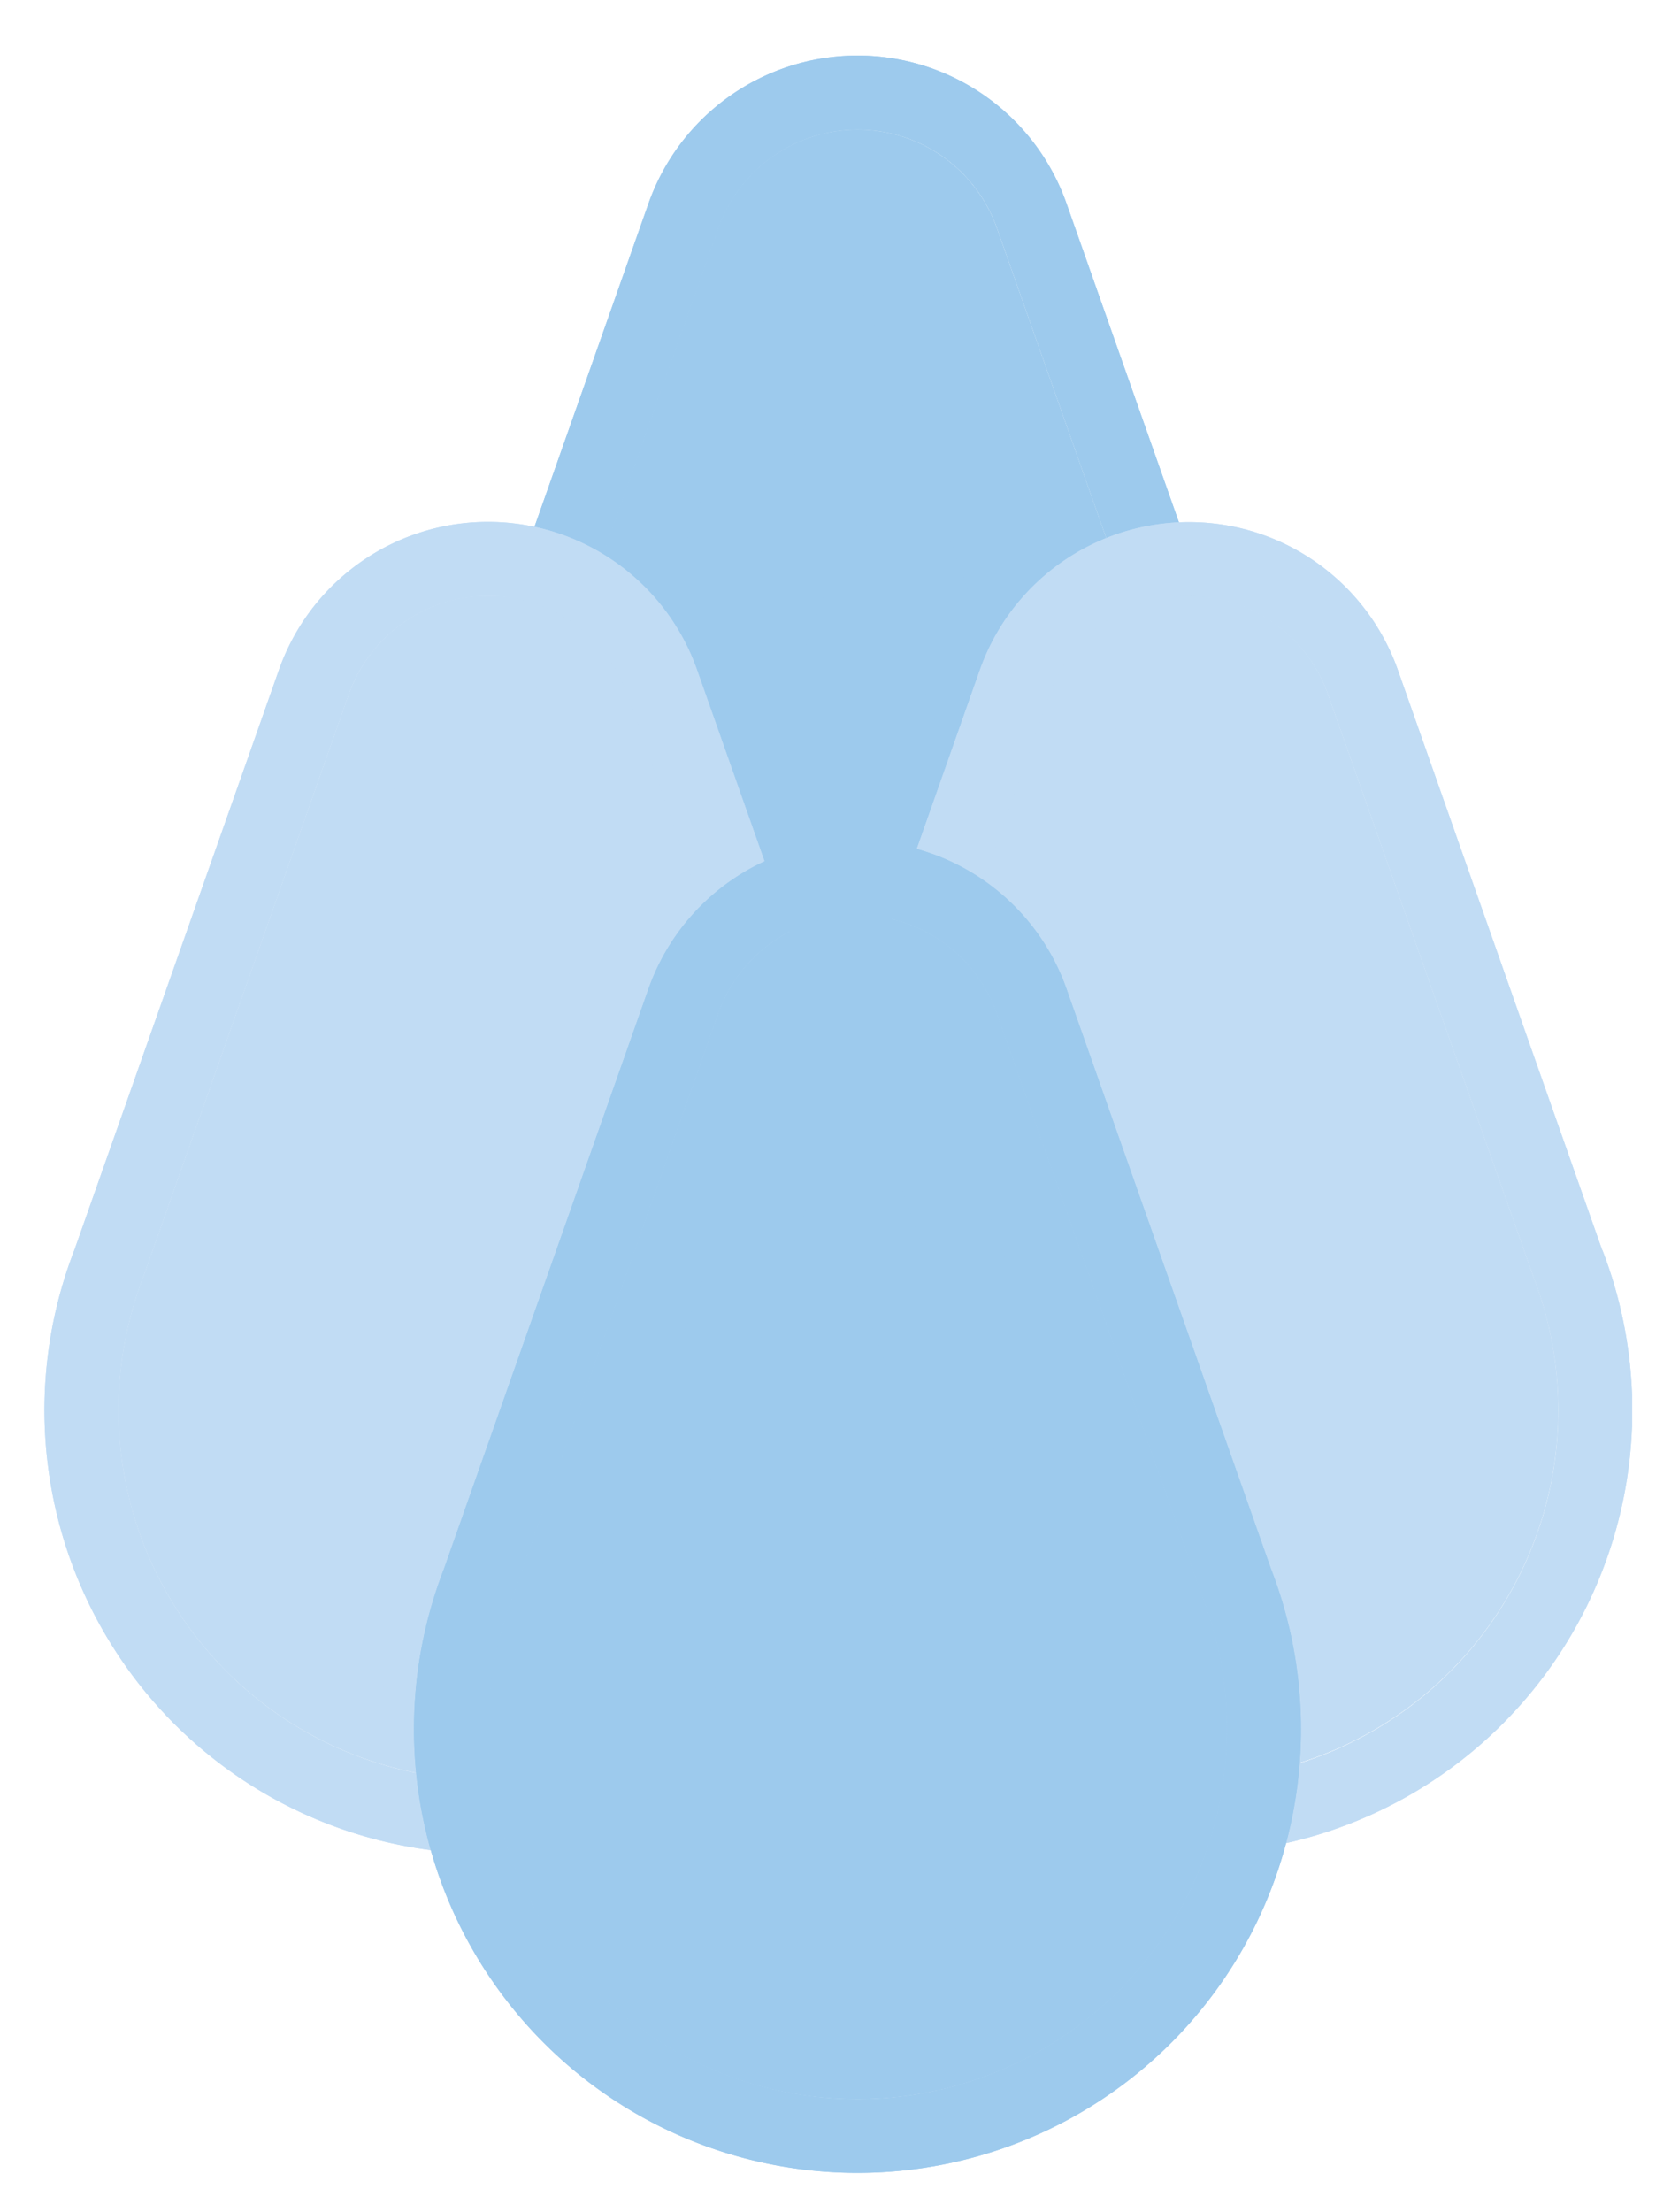 <svg id="Layer_1" data-name="Layer 1" xmlns="http://www.w3.org/2000/svg" xmlns:xlink="http://www.w3.org/1999/xlink" viewBox="0 0 300 397"><defs><style>.cls-1{fill:none;}.cls-2{clip-path:url(#clip-path);}.cls-3,.cls-4{isolation:isolate;}.cls-4{mix-blend-mode:multiply;}.cls-5{clip-path:url(#clip-path-4);}.cls-6{clip-path:url(#clip-path-5);}.cls-7{clip-path:url(#clip-path-6);}.cls-8{clip-path:url(#clip-path-7);}.cls-9{fill:#9dcaed;}.cls-10{clip-path:url(#clip-path-9);}.cls-11{clip-path:url(#clip-path-10);}.cls-12{clip-path:url(#clip-path-12);}.cls-13{clip-path:url(#clip-path-13);}.cls-14{clip-path:url(#clip-path-21);}.cls-15{clip-path:url(#clip-path-22);}.cls-16{clip-path:url(#clip-path-24);}.cls-17{clip-path:url(#clip-path-25);}.cls-18{clip-path:url(#clip-path-28);}.cls-19{clip-path:url(#clip-path-31);}.cls-20{clip-path:url(#clip-path-33);}.cls-21{clip-path:url(#clip-path-34);}.cls-22{fill:#c1dcf4;}.cls-23{clip-path:url(#clip-path-36);}.cls-24{clip-path:url(#clip-path-37);}.cls-25{clip-path:url(#clip-path-39);}.cls-26{clip-path:url(#clip-path-40);}.cls-27{clip-path:url(#clip-path-42);}.cls-28{clip-path:url(#clip-path-43);}.cls-29{clip-path:url(#clip-path-48);}.cls-30{clip-path:url(#clip-path-49);}.cls-31{clip-path:url(#clip-path-51);}.cls-32{clip-path:url(#clip-path-52);}.cls-33{clip-path:url(#clip-path-55);}.cls-34{clip-path:url(#clip-path-58);}.cls-35{clip-path:url(#clip-path-60);}.cls-36{clip-path:url(#clip-path-61);}.cls-37{clip-path:url(#clip-path-63);}.cls-38{clip-path:url(#clip-path-64);}.cls-39{clip-path:url(#clip-path-66);}.cls-40{clip-path:url(#clip-path-67);}.cls-41{clip-path:url(#clip-path-69);}.cls-42{clip-path:url(#clip-path-70);}.cls-43{clip-path:url(#clip-path-75);}.cls-44{clip-path:url(#clip-path-76);}.cls-45{clip-path:url(#clip-path-78);}.cls-46{clip-path:url(#clip-path-79);}.cls-47{clip-path:url(#clip-path-82);}.cls-48{clip-path:url(#clip-path-85);}.cls-49{clip-path:url(#clip-path-87);}.cls-50{clip-path:url(#clip-path-88);}.cls-51{clip-path:url(#clip-path-90);}.cls-52{clip-path:url(#clip-path-91);}.cls-53{clip-path:url(#clip-path-93);}.cls-54{clip-path:url(#clip-path-94);}.cls-55{clip-path:url(#clip-path-96);}.cls-56{clip-path:url(#clip-path-97);}.cls-57{clip-path:url(#clip-path-102);}.cls-58{clip-path:url(#clip-path-103);}.cls-59{clip-path:url(#clip-path-105);}.cls-60{clip-path:url(#clip-path-106);}.cls-61{clip-path:url(#clip-path-109);}.cls-62{clip-path:url(#clip-path-112);}</style><clipPath id="clip-path"><rect class="cls-1" x="8" y="10" width="285" height="380"/></clipPath><clipPath id="clip-path-4"><rect class="cls-1" x="74" y="10" width="160" height="240"/></clipPath><clipPath id="clip-path-5"><rect class="cls-1" x="74.34" y="10" width="159.22" height="239.06"/></clipPath><clipPath id="clip-path-6"><rect class="cls-1" x="114" y="49" width="80" height="161"/></clipPath><clipPath id="clip-path-7"><rect class="cls-1" x="114.15" y="49.91" width="79.61" height="159.31"/></clipPath><clipPath id="clip-path-9"><rect class="cls-1" x="140" y="129" width="28" height="54"/></clipPath><clipPath id="clip-path-10"><rect class="cls-1" x="140.68" y="129.6" width="26.53" height="53.05"/></clipPath><clipPath id="clip-path-12"><rect class="cls-1" x="87" y="23" width="134" height="213"/></clipPath><clipPath id="clip-path-13"><rect class="cls-1" x="87.61" y="23.28" width="132.68" height="212.5"/></clipPath><clipPath id="clip-path-21"><rect class="cls-1" x="100" y="36" width="108" height="187"/></clipPath><clipPath id="clip-path-22"><rect class="cls-1" x="100.88" y="36.56" width="106.15" height="185.94"/></clipPath><clipPath id="clip-path-24"><rect class="cls-1" x="127" y="89" width="54" height="107"/></clipPath><clipPath id="clip-path-25"><rect class="cls-1" x="127.41" y="89.72" width="53.07" height="106.22"/></clipPath><clipPath id="clip-path-28"><rect class="cls-1" x="100.86" y="36.55" width="106.15" height="185.94"/></clipPath><clipPath id="clip-path-31"><rect class="cls-1" x="127.4" y="89.71" width="53.07" height="106.22"/></clipPath><clipPath id="clip-path-33"><rect class="cls-1" x="47" y="133" width="81" height="160"/></clipPath><clipPath id="clip-path-34"><rect class="cls-1" x="47.8" y="133.6" width="79.61" height="159.31"/></clipPath><clipPath id="clip-path-36"><rect class="cls-1" x="74" y="213" width="27" height="54"/></clipPath><clipPath id="clip-path-37"><rect class="cls-1" x="74.34" y="213.29" width="26.54" height="53.05"/></clipPath><clipPath id="clip-path-39"><rect class="cls-1" x="21" y="106" width="133" height="214"/></clipPath><clipPath id="clip-path-40"><rect class="cls-1" x="21.27" y="106.97" width="132.68" height="212.5"/></clipPath><clipPath id="clip-path-42"><rect class="cls-1" x="8" y="93" width="160" height="240"/></clipPath><clipPath id="clip-path-43"><rect class="cls-1" x="8" y="93.69" width="159.22" height="239.06"/></clipPath><clipPath id="clip-path-48"><rect class="cls-1" x="34" y="120" width="107" height="187"/></clipPath><clipPath id="clip-path-49"><rect class="cls-1" x="34.54" y="120.25" width="106.15" height="185.94"/></clipPath><clipPath id="clip-path-51"><rect class="cls-1" x="61" y="173" width="54" height="107"/></clipPath><clipPath id="clip-path-52"><rect class="cls-1" x="61.07" y="173.41" width="53.07" height="106.22"/></clipPath><clipPath id="clip-path-55"><rect class="cls-1" x="34.53" y="120.24" width="106.14" height="185.94"/></clipPath><clipPath id="clip-path-58"><rect class="cls-1" x="61.06" y="173.4" width="53.07" height="106.22"/></clipPath><clipPath id="clip-path-60"><rect class="cls-1" x="173" y="133" width="81" height="160"/></clipPath><clipPath id="clip-path-61"><rect class="cls-1" x="173.59" y="133.6" width="79.61" height="159.31"/></clipPath><clipPath id="clip-path-63"><rect class="cls-1" x="200" y="213" width="27" height="54"/></clipPath><clipPath id="clip-path-64"><rect class="cls-1" x="200.12" y="213.29" width="26.54" height="53.05"/></clipPath><clipPath id="clip-path-66"><rect class="cls-1" x="147" y="106" width="133" height="214"/></clipPath><clipPath id="clip-path-67"><rect class="cls-1" x="147.05" y="106.97" width="132.68" height="212.5"/></clipPath><clipPath id="clip-path-69"><rect class="cls-1" x="133" y="93" width="160" height="240"/></clipPath><clipPath id="clip-path-70"><rect class="cls-1" x="133.78" y="93.69" width="159.22" height="239.06"/></clipPath><clipPath id="clip-path-75"><rect class="cls-1" x="160" y="120" width="107" height="187"/></clipPath><clipPath id="clip-path-76"><rect class="cls-1" x="160.32" y="120.25" width="106.15" height="185.94"/></clipPath><clipPath id="clip-path-78"><rect class="cls-1" x="186" y="173" width="54" height="107"/></clipPath><clipPath id="clip-path-79"><rect class="cls-1" x="186.85" y="173.41" width="53.08" height="106.22"/></clipPath><clipPath id="clip-path-82"><rect class="cls-1" x="160.31" y="120.24" width="106.15" height="185.94"/></clipPath><clipPath id="clip-path-85"><rect class="cls-1" x="186.84" y="173.4" width="53.07" height="106.22"/></clipPath><clipPath id="clip-path-87"><rect class="cls-1" x="114" y="190" width="80" height="161"/></clipPath><clipPath id="clip-path-88"><rect class="cls-1" x="114.15" y="190.85" width="79.61" height="159.31"/></clipPath><clipPath id="clip-path-90"><rect class="cls-1" x="140" y="270" width="28" height="54"/></clipPath><clipPath id="clip-path-91"><rect class="cls-1" x="140.68" y="270.54" width="26.53" height="53.05"/></clipPath><clipPath id="clip-path-93"><rect class="cls-1" x="87" y="164" width="134" height="213"/></clipPath><clipPath id="clip-path-94"><rect class="cls-1" x="87.61" y="164.22" width="132.68" height="212.5"/></clipPath><clipPath id="clip-path-96"><rect class="cls-1" x="74" y="150" width="160" height="240"/></clipPath><clipPath id="clip-path-97"><rect class="cls-1" x="74.34" y="150.94" width="159.22" height="239.06"/></clipPath><clipPath id="clip-path-102"><rect class="cls-1" x="100" y="177" width="108" height="187"/></clipPath><clipPath id="clip-path-103"><rect class="cls-1" x="100.88" y="177.5" width="106.15" height="185.94"/></clipPath><clipPath id="clip-path-105"><rect class="cls-1" x="127" y="230" width="54" height="107"/></clipPath><clipPath id="clip-path-106"><rect class="cls-1" x="127.41" y="230.66" width="53.07" height="106.22"/></clipPath><clipPath id="clip-path-109"><rect class="cls-1" x="100.86" y="177.49" width="106.15" height="185.94"/></clipPath><clipPath id="clip-path-112"><rect class="cls-1" x="127.4" y="230.65" width="53.07" height="106.22"/></clipPath></defs><title>icono_retiene_agua</title><g class="cls-2"><g class="cls-3"><g class="cls-2"><g class="cls-2"><g class="cls-4"><g class="cls-5"><g class="cls-6"><g class="cls-4"><g class="cls-7"><g class="cls-8"><path class="cls-9" d="M193.75,169.37A39.79,39.79,0,0,0,191.08,155l-.22-.56-.2-.56L154,49.91h-.05l-36.68,104-.2.56-.21.56a39.81,39.81,0,1,0,76.92,14.36M154,195.94a26.59,26.59,0,0,1-26.54-26.57,26.3,26.3,0,0,1,1.79-9.57l.28-.74.27-.75L154,89.72l24.2,68.59.26.75.29.74a26.3,26.3,0,0,1,1.79,9.57A26.59,26.59,0,0,1,154,195.94"/></g></g></g></g><g class="cls-6"><g class="cls-4"><g class="cls-10"><g class="cls-11"><path class="cls-9" d="M166.33,164.6l-.36-.93-.33-.94L154,129.6l-11.69,33.13-.33.94-.36.93a13,13,0,0,0-.89,4.77,13.27,13.27,0,1,0,26.54,0,12.94,12.94,0,0,0-.89-4.77"/></g></g></g></g><g class="cls-6"><g class="cls-4"><g class="cls-12"><g class="cls-13"><path class="cls-9" d="M220.29,169.37a66.09,66.09,0,0,0-4.47-24l-.07-.18-.07-.19L179,41.06h0a26.53,26.53,0,0,0-50.09,0l-.49-.16.49.17L92.21,145l-.06.19-.07.18a66.35,66.35,0,1,0,128.21,24M154,222.5a53.14,53.14,0,0,1-49.5-72.29l.14-.37.14-.37,36.68-104,0,0a13.26,13.26,0,0,1,25,0l36.69,104,.14.37.14.37A53.14,53.14,0,0,1,154,222.5"/></g></g></g><path class="cls-9" d="M215.75,145.23l-.07-.19L179,41.06h0a26.53,26.53,0,0,0-50.09,0l-.49-.16.49.17L92.21,145l-.06.19-.07.18a66.34,66.34,0,1,0,123.74,0Z"/></g><g class="cls-6"><g class="cls-4"><g class="cls-5"><g class="cls-6"><path class="cls-9" d="M228.19,140.62l-36.68-104a39.79,39.79,0,0,0-75.12,0l-36.69,104a79.62,79.62,0,1,0,148.49,0M154,235.78a66.42,66.42,0,0,1-61.87-90.37l.07-.18.06-.19,36.69-104-.49-.17.49.16a26.53,26.53,0,0,1,50.09,0h0l36.68,104,.07.19.07.18A66.42,66.42,0,0,1,154,235.78"/></g></g></g></g><g class="cls-6"><g class="cls-4"><g class="cls-5"><g class="cls-6"><path class="cls-9" d="M228.19,140.62l-36.68-104a39.79,39.79,0,0,0-75.12,0l-36.69,104a79.62,79.62,0,1,0,148.49,0M154,235.78a66.42,66.42,0,0,1-61.87-90.37l.07-.18.06-.19,36.69-104-.49-.17.49.16a26.53,26.53,0,0,1,50.09,0h0l36.68,104,.07.19.07.18A66.42,66.42,0,0,1,154,235.78"/></g></g></g></g><g class="cls-6"><g class="cls-4"><g class="cls-14"><g class="cls-15"><path class="cls-9" d="M207,169.37a52.94,52.94,0,0,0-3.57-19.16l-.14-.37-.14-.37-36.69-104a13.26,13.26,0,0,0-25,0l0,0-36.68,104-.14.37-.14.37A53.08,53.08,0,1,0,207,169.37M154,49.84h0l0,0,0,0m0,159.38A39.82,39.82,0,0,1,116.83,155l.21-.56.2-.56,36.68-104H154l36.69,104,.2.56.22.56A39.87,39.87,0,0,1,154,209.22"/></g></g></g></g><g class="cls-6"><g class="cls-4"><g class="cls-16"><g class="cls-17"><path class="cls-9" d="M178.7,159.8l-.29-.74-.26-.75L154,89.72l-24.2,68.59-.27.75-.28.74a26.3,26.3,0,0,0-1.79,9.57,26.54,26.54,0,1,0,53.08,0,26.3,26.3,0,0,0-1.79-9.57M154,182.65a13.29,13.29,0,0,1-13.27-13.28,13,13,0,0,1,.89-4.77l.36-.93.33-.94L154,129.6l11.69,33.13.33.94.36.93a12.94,12.94,0,0,1,.89,4.77A13.3,13.3,0,0,1,154,182.65"/></g></g></g></g><g class="cls-6"><g class="cls-4"><g class="cls-14"><g class="cls-18"><path class="cls-9" d="M203.29,149.83l-.13-.38-36.69-104a13.26,13.26,0,0,0-25.05,0l0,0-36.69,104-.13.38-.14.37a53.07,53.07,0,1,0,99,0ZM154,49.83h0l0,0,0,0m0,159.37A39.84,39.84,0,0,1,116.81,155l.22-.56.19-.57,36.69-104H154l36.69,104,.2.57.21.56a39.84,39.84,0,0,1-37.12,54.2"/></g></g></g></g><g class="cls-6"><g class="cls-4"><g class="cls-16"><g class="cls-19"><path class="cls-9" d="M178.4,159.05l-.26-.75-24.2-68.59-24.2,68.59-.27.75-.28.74a26.3,26.3,0,0,0-1.79,9.57,26.54,26.54,0,1,0,51.29-9.57Zm-24.46,23.59a13.29,13.29,0,0,1-13.27-13.28,12.9,12.9,0,0,1,.89-4.77l.36-.93.33-.94,11.69-33.13,11.69,33.13.33.94.36.93a12.9,12.9,0,0,1,.89,4.77,13.3,13.3,0,0,1-13.27,13.28"/></g></g></g></g></g></g></g><g class="cls-2"><g class="cls-4"><g class="cls-20"><g class="cls-21"><path class="cls-22" d="M127.41,253.07a39.61,39.61,0,0,0-2.68-14.37l-.21-.56-.2-.56-36.68-104h-.06l-36.68,104-.2.56-.22.56a39.81,39.81,0,1,0,76.93,14.37m-39.8,26.56a26.59,26.59,0,0,1-26.54-26.56,26.22,26.22,0,0,1,1.79-9.57l.28-.74.27-.76,24.2-68.59L111.81,242l.26.76.29.74a26.21,26.21,0,0,1,1.78,9.57,26.58,26.58,0,0,1-26.53,26.56"/></g></g></g></g><g class="cls-2"><g class="cls-4"><g class="cls-23"><g class="cls-24"><path class="cls-22" d="M100,248.29l-.36-.92-.33-.94L87.61,213.29,75.92,246.43l-.33.94-.36.92a13,13,0,0,0-.89,4.78,13.27,13.27,0,1,0,26.54,0,13,13,0,0,0-.89-4.78"/></g></g></g></g><g class="cls-2"><g class="cls-4"><g class="cls-25"><g class="cls-26"><path class="cls-22" d="M154,253.07a66,66,0,0,0-4.47-24l-.07-.19-.07-.19-36.68-104h0a26.52,26.52,0,0,0-50.08,0l-.5-.17.49.18-36.69,104-.06.18-.07.19a66.35,66.35,0,1,0,128.21,24M87.61,306.19a53.14,53.14,0,0,1-49.5-72.29l.14-.37.13-.37,36.69-104,0,0a13.26,13.26,0,0,1,25,0l36.69,104,.13.37.15.37a53.14,53.14,0,0,1-49.5,72.29"/></g></g></g><path class="cls-22" d="M149.41,228.92l-.07-.19-36.68-104h0a26.52,26.52,0,0,0-50.08,0l-.5-.17.49.18-36.69,104-.06.18-.07.19a66.34,66.34,0,1,0,123.74,0Z"/></g><g class="cls-2"><g class="cls-4"><g class="cls-27"><g class="cls-28"><path class="cls-22" d="M161.85,224.31l-36.68-104a39.79,39.79,0,0,0-75.12,0l-36.69,104a79.62,79.62,0,1,0,148.49,0M87.61,319.47a66.41,66.41,0,0,1-61.87-90.36l.07-.19.06-.18,36.69-104-.49-.18.5.17a26.52,26.52,0,0,1,50.08,0h0l36.68,104,.07.19.07.19a66.41,66.41,0,0,1-61.87,90.36"/></g></g></g></g><g class="cls-2"><g class="cls-4"><g class="cls-27"><g class="cls-28"><path class="cls-22" d="M161.85,224.31l-36.68-104a39.79,39.79,0,0,0-75.12,0l-36.69,104a79.62,79.62,0,1,0,148.49,0M87.61,319.47a66.41,66.41,0,0,1-61.87-90.36l.07-.19.06-.18,36.69-104-.49-.18.5.17a26.52,26.52,0,0,1,50.08,0h0l36.68,104,.07.19.07.19a66.41,66.41,0,0,1-61.87,90.36"/></g></g></g></g><g class="cls-2"><g class="cls-4"><g class="cls-29"><g class="cls-30"><path class="cls-22" d="M140.68,253.07a53,53,0,0,0-3.57-19.17l-.15-.37-.13-.37-36.69-104a13.26,13.26,0,0,0-25,0l0,0-36.69,104-.13.37-.14.37a53.08,53.08,0,1,0,102.57,19.17M87.62,133.53h0l0,0,0,0m0,159.38A39.84,39.84,0,0,1,50.48,238.7l.22-.56.2-.56,36.68-104h.06l36.68,104,.2.56.21.56a39.84,39.84,0,0,1-37.12,54.21"/></g></g></g></g><g class="cls-2"><g class="cls-4"><g class="cls-31"><g class="cls-32"><path class="cls-22" d="M112.36,243.5l-.29-.74-.26-.76-24.2-68.59L63.41,242l-.27.76-.28.74a26.22,26.22,0,0,0-1.79,9.57,26.54,26.54,0,1,0,53.07,0,26.21,26.21,0,0,0-1.78-9.57M87.61,266.35a13.29,13.29,0,0,1-13.27-13.28,13,13,0,0,1,.89-4.78l.36-.92.33-.94,11.69-33.14L99.3,246.43l.33.94.36.92a13,13,0,0,1,.89,4.78,13.3,13.3,0,0,1-13.27,13.28"/></g></g></g></g><g class="cls-2"><g class="cls-4"><g class="cls-29"><g class="cls-33"><path class="cls-22" d="M137,233.52l-.13-.37-36.69-104a13.27,13.27,0,0,0-25.06,0v0l-36.69,104-.13.37-.14.37a53.07,53.07,0,1,0,99,0Zm-49.35-100h0l0,0,0,0m0,159.38a39.84,39.84,0,0,1-37.13-54.21l.22-.56.19-.56,36.69-104h.05l36.69,104,.2.56.21.56A39.84,39.84,0,0,1,87.6,292.9"/></g></g></g></g><g class="cls-2"><g class="cls-4"><g class="cls-31"><g class="cls-34"><path class="cls-22" d="M112.06,242.74l-.26-.75L87.6,173.4,63.39,242l-.26.75-.29.74a26.54,26.54,0,1,0,49.51,0ZM87.6,266.33a13.28,13.28,0,0,1-13.27-13.28,13,13,0,0,1,.89-4.77l.36-.93.32-.93,11.7-33.14,11.69,33.14.33.93.36.93a12.94,12.94,0,0,1,.89,4.77A13.29,13.29,0,0,1,87.6,266.33"/></g></g></g></g><g class="cls-2"><g class="cls-4"><g class="cls-35"><g class="cls-36"><path class="cls-22" d="M253.2,253.07a39.82,39.82,0,0,0-2.68-14.37l-.22-.56-.2-.56-36.68-104h0l-36.69,104-.2.56-.21.56a39.81,39.81,0,1,0,76.93,14.37m-39.81,26.56a26.59,26.59,0,0,1-26.54-26.56,26.22,26.22,0,0,1,1.79-9.57l.28-.74.27-.76,24.2-68.59L237.59,242l.27.76.28.74a26.22,26.22,0,0,1,1.79,9.57,26.59,26.59,0,0,1-26.54,26.56"/></g></g></g></g><g class="cls-2"><g class="cls-4"><g class="cls-37"><g class="cls-38"><path class="cls-22" d="M225.77,248.29l-.36-.92-.33-.94-11.69-33.14L201.7,246.43l-.33.94-.36.92a13,13,0,0,0-.89,4.78,13.27,13.27,0,1,0,26.54,0,13,13,0,0,0-.89-4.78"/></g></g></g></g><g class="cls-2"><g class="cls-4"><g class="cls-39"><g class="cls-40"><path class="cls-22" d="M279.73,253.07a66,66,0,0,0-4.47-24l-.07-.19-.06-.19-36.69-104h0a26.53,26.53,0,0,0-50.09,0l-.5-.17.49.18-36.69,104-.06.18-.07.19a66.35,66.35,0,1,0,128.21,24m-66.34,53.12a53.14,53.14,0,0,1-49.5-72.29l.15-.37.13-.37,36.68-104,0,0a13.27,13.27,0,0,1,25.06,0l36.69,104,.13.37.14.37a53.14,53.14,0,0,1-49.5,72.29"/></g></g></g><path class="cls-22" d="M275.19,228.92l-.06-.19-36.69-104h0a26.53,26.53,0,0,0-50.09,0l-.5-.17.49.18-36.68,104-.07.18-.07.19a66.34,66.34,0,1,0,123.74,0Z"/></g><g class="cls-2"><g class="cls-4"><g class="cls-41"><g class="cls-42"><path class="cls-22" d="M287.63,224.31,251,120.35a39.79,39.79,0,0,0-75.12,0l-36.68,104a79.61,79.61,0,1,0,148.48,0m-74.24,95.16a66.41,66.41,0,0,1-61.87-90.36l.07-.19.06-.18,36.69-104-.49-.18.5.17a26.53,26.53,0,0,1,50.09,0h0l36.69,104,.06.19.07.19a66.41,66.41,0,0,1-61.87,90.36"/></g></g></g></g><g class="cls-2"><g class="cls-4"><g class="cls-41"><g class="cls-42"><path class="cls-22" d="M287.63,224.31,251,120.35a39.79,39.79,0,0,0-75.12,0l-36.68,104a79.61,79.61,0,1,0,148.48,0m-74.24,95.16a66.41,66.41,0,0,1-61.87-90.36l.07-.19.06-.18,36.69-104-.49-.18.5.17a26.53,26.53,0,0,1,50.09,0h0l36.69,104,.06.19.07.19a66.41,66.41,0,0,1-61.87,90.36"/></g></g></g></g><g class="cls-2"><g class="cls-4"><g class="cls-43"><g class="cls-44"><path class="cls-22" d="M266.46,253.07a53,53,0,0,0-3.57-19.17l-.14-.37-.13-.37-36.69-104a13.27,13.27,0,0,0-25.06,0l0,0-36.68,104-.13.37-.15.37a53.08,53.08,0,1,0,102.57,19.17M213.4,133.53h0l0,0,0,0m0,159.38a39.84,39.84,0,0,1-37.12-54.21l.21-.56.2-.56,36.69-104h0l36.68,104,.2.56.22.56a39.84,39.84,0,0,1-37.13,54.21"/></g></g></g></g><g class="cls-2"><g class="cls-4"><g class="cls-45"><g class="cls-46"><path class="cls-22" d="M238.14,243.5l-.28-.74-.27-.76-24.2-68.59L189.19,242l-.27.76-.28.74a26.22,26.22,0,0,0-1.79,9.57,26.54,26.54,0,1,0,53.08,0,26.22,26.22,0,0,0-1.79-9.57m-24.75,22.85a13.29,13.29,0,0,1-13.27-13.28,13,13,0,0,1,.89-4.78l.36-.92.33-.94,11.69-33.14,11.69,33.14.33.94.36.92a13,13,0,0,1,.89,4.78,13.29,13.29,0,0,1-13.27,13.28"/></g></g></g></g><g class="cls-2"><g class="cls-4"><g class="cls-43"><g class="cls-47"><path class="cls-22" d="M262.73,233.52l-.13-.37-36.69-104a13.26,13.26,0,0,0-25,0l0,0-36.68,104-.14.37-.14.37a53.07,53.07,0,1,0,99,0Zm-49.34-100h0l0,0s0,0,0,0m0,159.38a39.87,39.87,0,0,1-37.13-54.21l.22-.56.19-.56,36.69-104h.05l36.69,104,.2.56.21.56a39.84,39.84,0,0,1-37.12,54.21"/></g></g></g></g><g class="cls-2"><g class="cls-4"><g class="cls-45"><g class="cls-48"><path class="cls-22" d="M237.84,242.74l-.26-.75-24.2-68.59L189.18,242l-.27.75-.28.74a26.3,26.3,0,0,0-1.79,9.57,26.54,26.54,0,1,0,51.29-9.57Zm-24.46,23.59a13.28,13.28,0,0,1-13.27-13.28,13,13,0,0,1,.89-4.77l.36-.93.33-.93,11.69-33.14,11.69,33.14.33.93.36.93a12.94,12.94,0,0,1,.89,4.77,13.29,13.29,0,0,1-13.27,13.28"/></g></g></g></g><g class="cls-2"><g class="cls-4"><g class="cls-49"><g class="cls-50"><path class="cls-9" d="M193.75,310.31A39.79,39.79,0,0,0,191.08,296l-.22-.56-.2-.56L154,190.85h-.05l-36.68,104-.2.56-.21.56a39.81,39.81,0,1,0,76.92,14.36M154,336.88a26.59,26.59,0,0,1-26.54-26.57,26.3,26.3,0,0,1,1.79-9.57l.28-.74.27-.75L154,230.66l24.2,68.59.26.75.29.74a26.3,26.3,0,0,1,1.79,9.57A26.59,26.59,0,0,1,154,336.88"/></g></g></g></g><g class="cls-2"><g class="cls-4"><g class="cls-51"><g class="cls-52"><path class="cls-9" d="M166.33,305.54l-.36-.93-.33-.94L154,270.54l-11.69,33.14-.33.93-.36.93a13,13,0,0,0-.89,4.77,13.27,13.27,0,1,0,26.54,0,12.94,12.94,0,0,0-.89-4.77"/></g></g></g></g><g class="cls-2"><g class="cls-4"><g class="cls-53"><g class="cls-54"><path class="cls-9" d="M220.29,310.31a66.09,66.09,0,0,0-4.47-24l-.07-.18-.07-.19L179,182h0a26.53,26.53,0,0,0-50.09,0l-.49-.16.49.17L92.21,286l-.06.19-.07.18a66.35,66.35,0,1,0,128.21,24M154,363.44a53.14,53.14,0,0,1-49.5-72.29l.14-.37.14-.37,36.68-104,0,0a13.26,13.26,0,0,1,25,0l36.69,104,.14.37.14.37A53.14,53.14,0,0,1,154,363.44"/></g></g></g><path class="cls-9" d="M215.75,286.17l-.07-.19L179,182h0a26.53,26.53,0,0,0-50.09,0l-.49-.16.49.17L92.21,286l-.06.19-.07.19a66.34,66.34,0,1,0,123.74,0Z"/></g><g class="cls-2"><g class="cls-4"><g class="cls-55"><g class="cls-56"><path class="cls-9" d="M228.19,281.56l-36.68-104a39.79,39.79,0,0,0-75.12,0l-36.69,104a79.62,79.62,0,1,0,148.49,0M154,376.72a66.42,66.42,0,0,1-61.87-90.37l.07-.18.06-.19L128.9,182l-.49-.17.49.16A26.53,26.53,0,0,1,179,182h0l36.68,104,.07.19.07.18A66.42,66.42,0,0,1,154,376.72"/></g></g></g></g><g class="cls-2"><g class="cls-4"><g class="cls-55"><g class="cls-56"><path class="cls-9" d="M228.19,281.56l-36.68-104a39.79,39.79,0,0,0-75.12,0l-36.69,104a79.62,79.62,0,1,0,148.49,0M154,376.72a66.42,66.42,0,0,1-61.87-90.37l.07-.18.06-.19L128.9,182l-.49-.17.49.16A26.53,26.53,0,0,1,179,182h0l36.68,104,.07.19.07.18A66.42,66.42,0,0,1,154,376.72"/></g></g></g></g><g class="cls-2"><g class="cls-4"><g class="cls-57"><g class="cls-58"><path class="cls-9" d="M207,310.31a52.94,52.94,0,0,0-3.57-19.16l-.14-.37-.14-.38-36.69-104a13.26,13.26,0,0,0-25,0l0,0-36.68,104-.14.38-.14.37A53.08,53.08,0,1,0,207,310.31M154,190.78h0l0,0,0,0m0,159.38A39.82,39.82,0,0,1,116.83,296l.21-.56.2-.56,36.68-104H154l36.69,104,.2.56.22.56A39.87,39.87,0,0,1,154,350.16"/></g></g></g></g><g class="cls-2"><g class="cls-4"><g class="cls-59"><g class="cls-60"><path class="cls-9" d="M178.7,300.74l-.29-.74-.26-.75L154,230.66l-24.2,68.59-.27.75-.28.74a26.3,26.3,0,0,0-1.79,9.57,26.54,26.54,0,1,0,53.08,0,26.3,26.3,0,0,0-1.79-9.57M154,323.6a13.29,13.29,0,0,1-13.27-13.29,13,13,0,0,1,.89-4.77l.36-.93.33-.93L154,270.54l11.69,33.13.33.94.36.93a12.94,12.94,0,0,1,.89,4.77A13.3,13.3,0,0,1,154,323.6"/></g></g></g></g><g class="cls-2"><g class="cls-4"><g class="cls-57"><g class="cls-61"><path class="cls-9" d="M203.29,290.77l-.13-.38-36.69-104a13.26,13.26,0,0,0-25.05,0l0,0-36.69,104-.13.38-.14.37a53.07,53.07,0,1,0,99,0ZM154,190.77h0l0,0,0,0m0,159.37a39.84,39.84,0,0,1-37.13-54.2l.22-.56.19-.56,36.69-104H154l36.69,104,.2.56.21.56a39.84,39.84,0,0,1-37.12,54.2"/></g></g></g></g><g class="cls-2"><g class="cls-4"><g class="cls-59"><g class="cls-62"><path class="cls-9" d="M178.4,300l-.26-.75-24.2-68.59-24.2,68.59-.27.75-.28.74a26.3,26.3,0,0,0-1.79,9.57,26.54,26.54,0,1,0,51.29-9.57Zm-24.46,23.59a13.29,13.29,0,0,1-13.27-13.28,12.9,12.9,0,0,1,.89-4.77l.36-.93.33-.94,11.69-33.13,11.69,33.13.33.94.36.93a12.9,12.9,0,0,1,.89,4.77,13.3,13.3,0,0,1-13.27,13.28"/></g></g></g></g></g></g></g></svg>